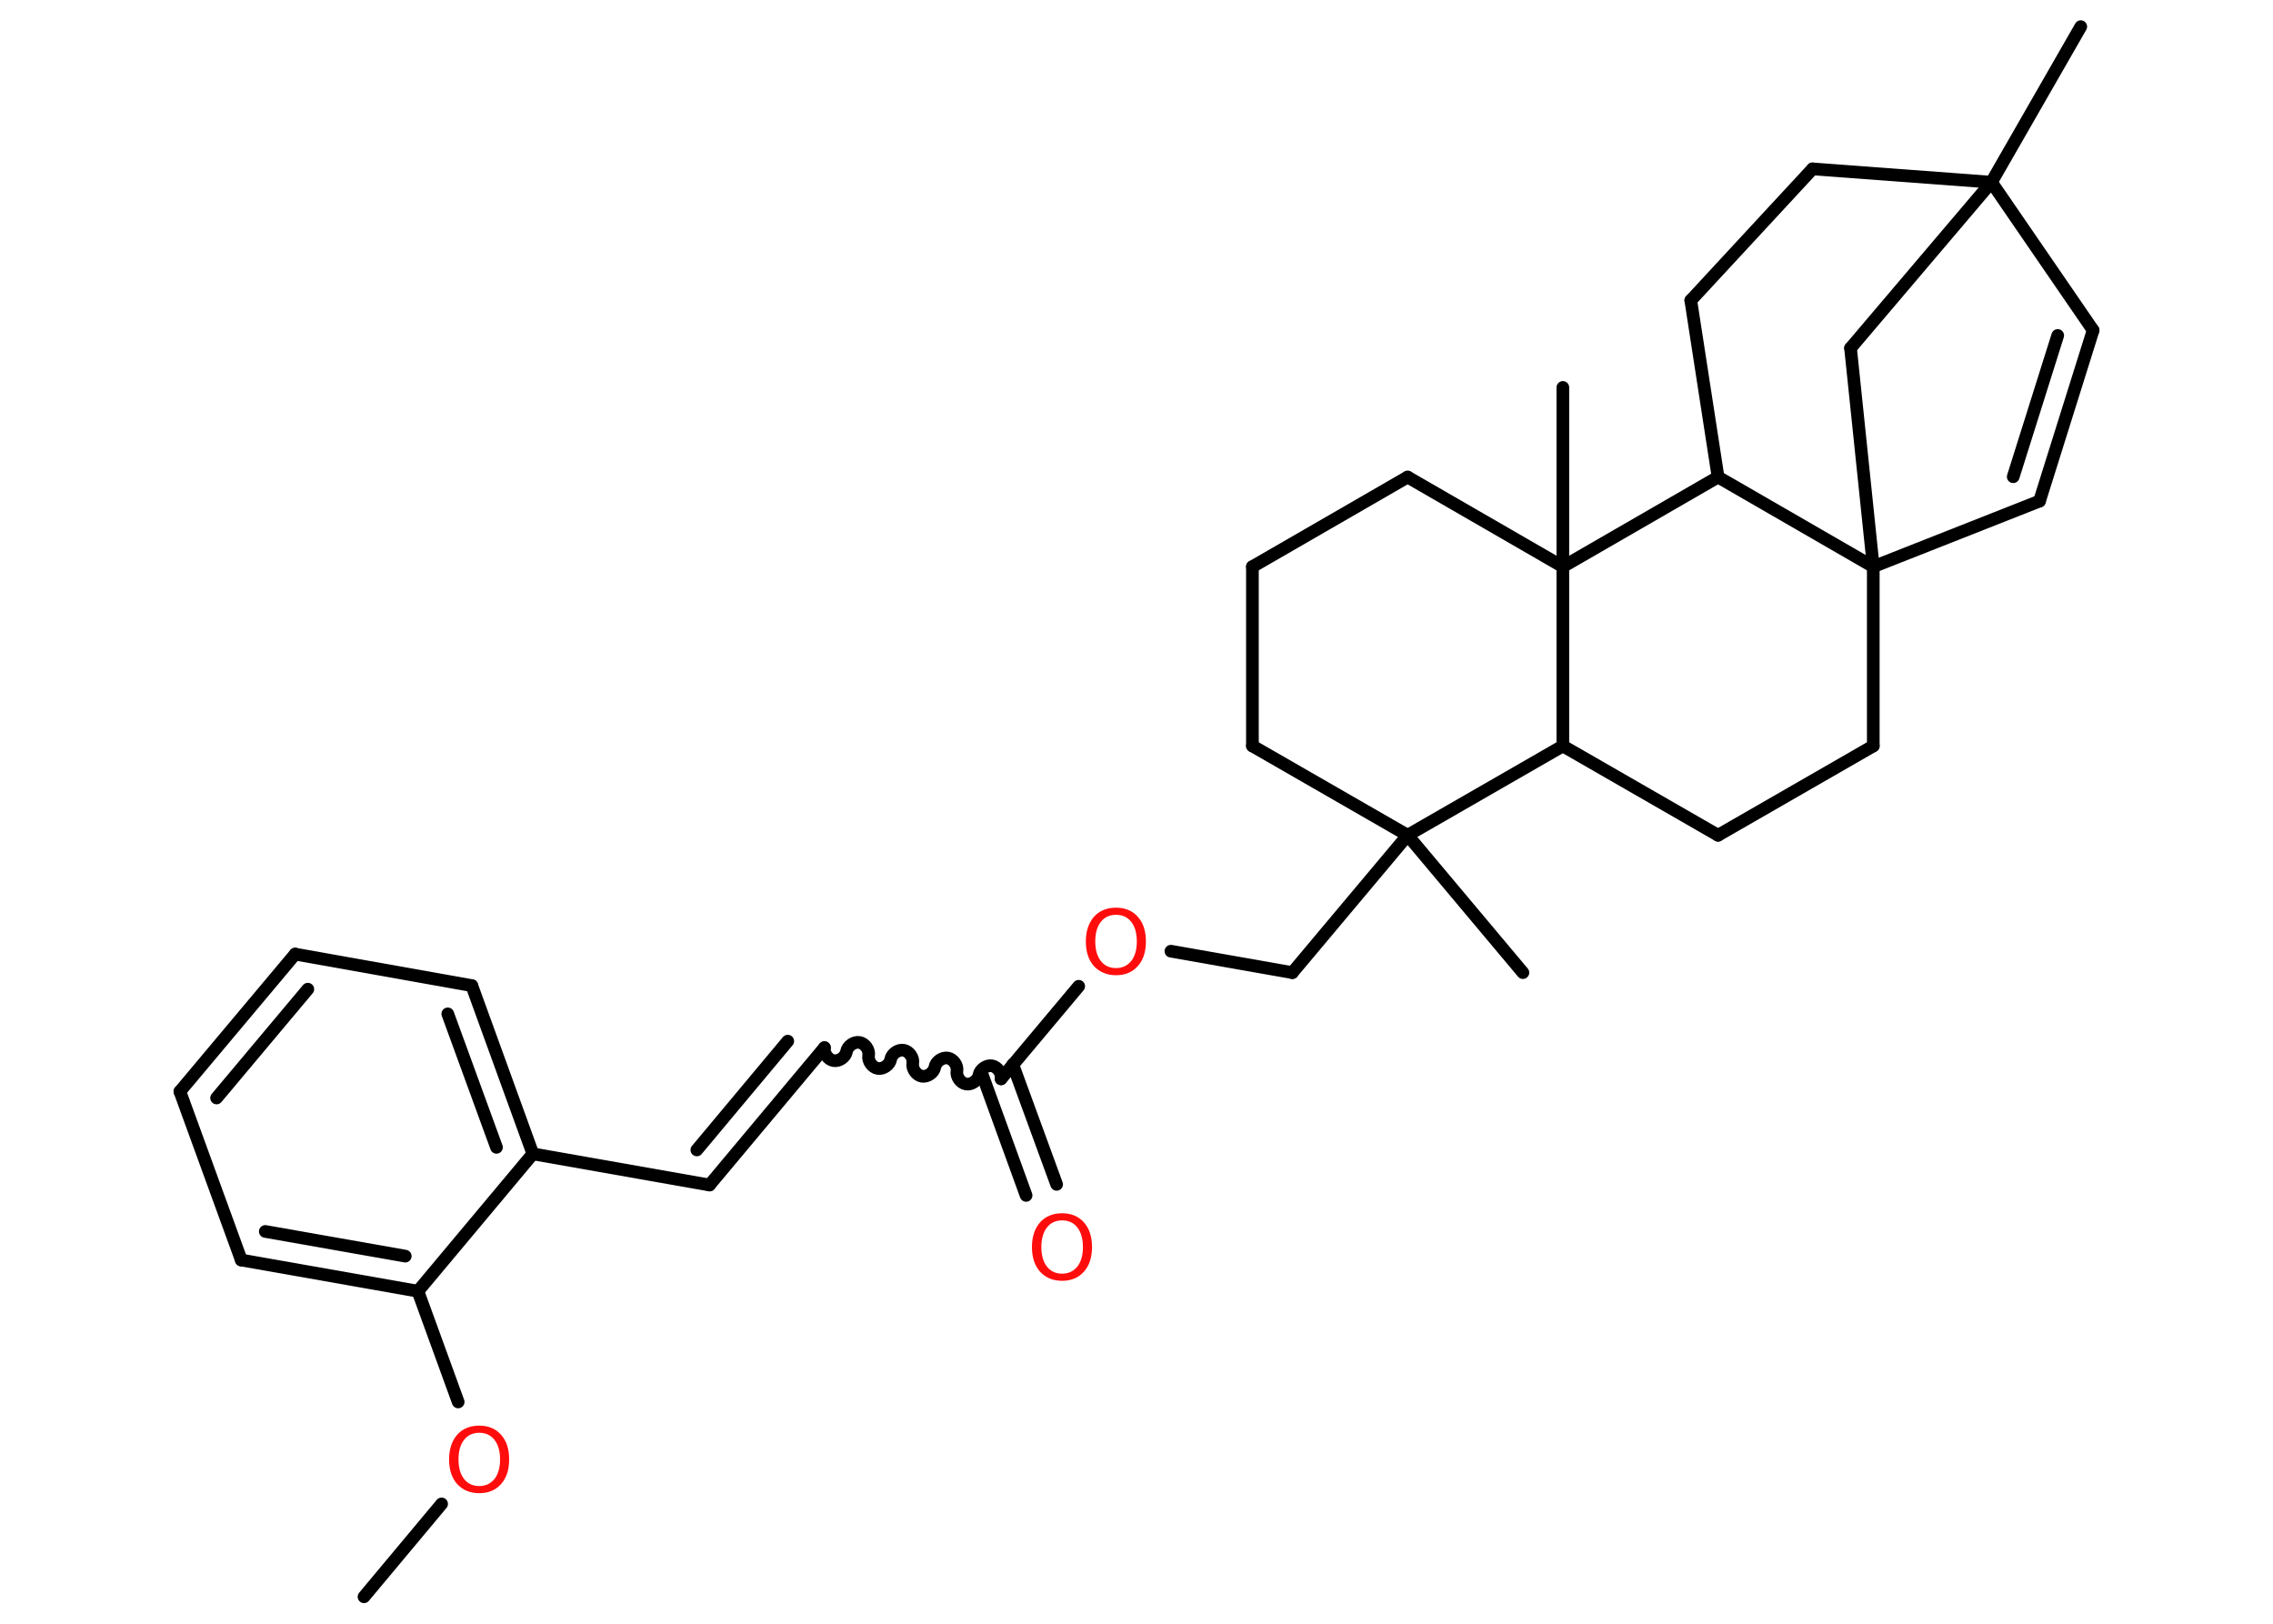 <?xml version='1.0' encoding='UTF-8'?>
<!DOCTYPE svg PUBLIC "-//W3C//DTD SVG 1.1//EN" "http://www.w3.org/Graphics/SVG/1.1/DTD/svg11.dtd">
<svg version='1.2' xmlns='http://www.w3.org/2000/svg' xmlns:xlink='http://www.w3.org/1999/xlink' width='70.0mm' height='50.0mm' viewBox='0 0 70.0 50.0'>
  <desc>Generated by the Chemistry Development Kit (http://github.com/cdk)</desc>
  <g stroke-linecap='round' stroke-linejoin='round' stroke='#000000' stroke-width='.39' fill='#FF0D0D'>
    <rect x='.0' y='.0' width='70.0' height='50.0' fill='#FFFFFF' stroke='none'/>
    <g id='mol1' class='mol'>
      <line id='mol1bnd1' class='bond' x1='11.21' y1='49.17' x2='13.6' y2='46.31'/>
      <line id='mol1bnd2' class='bond' x1='14.11' y1='43.17' x2='12.87' y2='39.76'/>
      <g id='mol1bnd3' class='bond'>
        <line x1='7.43' y1='38.8' x2='12.87' y2='39.76'/>
        <line x1='8.17' y1='37.92' x2='12.48' y2='38.68'/>
      </g>
      <line id='mol1bnd4' class='bond' x1='7.43' y1='38.8' x2='5.54' y2='33.61'/>
      <g id='mol1bnd5' class='bond'>
        <line x1='9.09' y1='29.38' x2='5.54' y2='33.61'/>
        <line x1='9.48' y1='30.46' x2='6.67' y2='33.81'/>
      </g>
      <line id='mol1bnd6' class='bond' x1='9.09' y1='29.38' x2='14.53' y2='30.35'/>
      <g id='mol1bnd7' class='bond'>
        <line x1='16.41' y1='35.53' x2='14.53' y2='30.35'/>
        <line x1='15.29' y1='35.33' x2='13.79' y2='31.22'/>
      </g>
      <line id='mol1bnd8' class='bond' x1='12.87' y1='39.76' x2='16.41' y2='35.53'/>
      <line id='mol1bnd9' class='bond' x1='16.41' y1='35.53' x2='21.85' y2='36.49'/>
      <g id='mol1bnd10' class='bond'>
        <line x1='21.85' y1='36.49' x2='25.39' y2='32.26'/>
        <line x1='21.46' y1='35.41' x2='24.26' y2='32.06'/>
      </g>
      <path id='mol1bnd11' class='bond' d='M30.83 33.22c.03 -.17 -.11 -.37 -.28 -.4c-.17 -.03 -.37 .11 -.4 .28c-.03 .17 -.23 .31 -.4 .28c-.17 -.03 -.31 -.23 -.28 -.4c.03 -.17 -.11 -.37 -.28 -.4c-.17 -.03 -.37 .11 -.4 .28c-.03 .17 -.23 .31 -.4 .28c-.17 -.03 -.31 -.23 -.28 -.4c.03 -.17 -.11 -.37 -.28 -.4c-.17 -.03 -.37 .11 -.4 .28c-.03 .17 -.23 .31 -.4 .28c-.17 -.03 -.31 -.23 -.28 -.4c.03 -.17 -.11 -.37 -.28 -.4c-.17 -.03 -.37 .11 -.4 .28c-.03 .17 -.23 .31 -.4 .28c-.17 -.03 -.31 -.23 -.28 -.4' fill='none' stroke='#000000' stroke-width='.39'/>
      <g id='mol1bnd12' class='bond'>
        <line x1='31.19' y1='32.78' x2='32.54' y2='36.47'/>
        <line x1='30.26' y1='33.12' x2='31.6' y2='36.81'/>
      </g>
      <line id='mol1bnd13' class='bond' x1='30.83' y1='33.22' x2='33.22' y2='30.37'/>
      <line id='mol1bnd14' class='bond' x1='36.06' y1='29.29' x2='39.8' y2='29.95'/>
      <line id='mol1bnd15' class='bond' x1='39.8' y1='29.95' x2='43.35' y2='25.72'/>
      <line id='mol1bnd16' class='bond' x1='43.35' y1='25.72' x2='46.9' y2='29.95'/>
      <line id='mol1bnd17' class='bond' x1='43.35' y1='25.72' x2='38.57' y2='22.97'/>
      <line id='mol1bnd18' class='bond' x1='38.57' y1='22.97' x2='38.57' y2='17.45'/>
      <line id='mol1bnd19' class='bond' x1='38.57' y1='17.45' x2='43.35' y2='14.69'/>
      <line id='mol1bnd20' class='bond' x1='43.35' y1='14.69' x2='48.13' y2='17.45'/>
      <line id='mol1bnd21' class='bond' x1='48.13' y1='17.45' x2='48.13' y2='11.93'/>
      <line id='mol1bnd22' class='bond' x1='48.13' y1='17.45' x2='48.13' y2='22.97'/>
      <line id='mol1bnd23' class='bond' x1='43.35' y1='25.72' x2='48.13' y2='22.97'/>
      <line id='mol1bnd24' class='bond' x1='48.13' y1='22.97' x2='52.91' y2='25.72'/>
      <line id='mol1bnd25' class='bond' x1='52.91' y1='25.72' x2='57.69' y2='22.97'/>
      <line id='mol1bnd26' class='bond' x1='57.69' y1='22.97' x2='57.69' y2='17.45'/>
      <line id='mol1bnd27' class='bond' x1='57.69' y1='17.45' x2='62.81' y2='15.43'/>
      <g id='mol1bnd28' class='bond'>
        <line x1='62.81' y1='15.43' x2='64.46' y2='10.17'/>
        <line x1='62.0' y1='14.68' x2='63.37' y2='10.33'/>
      </g>
      <line id='mol1bnd29' class='bond' x1='64.46' y1='10.17' x2='61.33' y2='5.61'/>
      <line id='mol1bnd30' class='bond' x1='61.33' y1='5.61' x2='64.08' y2='.82'/>
      <line id='mol1bnd31' class='bond' x1='61.33' y1='5.61' x2='55.82' y2='5.2'/>
      <line id='mol1bnd32' class='bond' x1='55.82' y1='5.2' x2='52.07' y2='9.25'/>
      <line id='mol1bnd33' class='bond' x1='52.07' y1='9.25' x2='52.91' y2='14.69'/>
      <line id='mol1bnd34' class='bond' x1='57.69' y1='17.45' x2='52.91' y2='14.69'/>
      <line id='mol1bnd35' class='bond' x1='48.13' y1='17.45' x2='52.91' y2='14.69'/>
      <line id='mol1bnd36' class='bond' x1='61.33' y1='5.61' x2='56.99' y2='10.72'/>
      <line id='mol1bnd37' class='bond' x1='57.69' y1='17.45' x2='56.99' y2='10.72'/>
      <path id='mol1atm2' class='atom' d='M14.76 44.12q-.3 .0 -.47 .22q-.17 .22 -.17 .6q.0 .38 .17 .6q.17 .22 .47 .22q.29 .0 .47 -.22q.17 -.22 .17 -.6q.0 -.38 -.17 -.6q-.17 -.22 -.47 -.22zM14.76 43.9q.42 .0 .67 .28q.25 .28 .25 .76q.0 .48 -.25 .76q-.25 .28 -.67 .28q-.42 .0 -.68 -.28q-.25 -.28 -.25 -.76q.0 -.47 .25 -.76q.25 -.28 .68 -.28z' stroke='none'/>
      <path id='mol1atm12' class='atom' d='M32.71 37.58q-.3 .0 -.47 .22q-.17 .22 -.17 .6q.0 .38 .17 .6q.17 .22 .47 .22q.29 .0 .47 -.22q.17 -.22 .17 -.6q.0 -.38 -.17 -.6q-.17 -.22 -.47 -.22zM32.71 37.36q.42 .0 .67 .28q.25 .28 .25 .76q.0 .48 -.25 .76q-.25 .28 -.67 .28q-.42 .0 -.68 -.28q-.25 -.28 -.25 -.76q.0 -.47 .25 -.76q.25 -.28 .68 -.28z' stroke='none'/>
      <path id='mol1atm13' class='atom' d='M34.37 28.17q-.3 .0 -.47 .22q-.17 .22 -.17 .6q.0 .38 .17 .6q.17 .22 .47 .22q.29 .0 .47 -.22q.17 -.22 .17 -.6q.0 -.38 -.17 -.6q-.17 -.22 -.47 -.22zM34.37 27.95q.42 .0 .67 .28q.25 .28 .25 .76q.0 .48 -.25 .76q-.25 .28 -.67 .28q-.42 .0 -.68 -.28q-.25 -.28 -.25 -.76q.0 -.47 .25 -.76q.25 -.28 .68 -.28z' stroke='none'/>
    </g>
  </g>
</svg>
